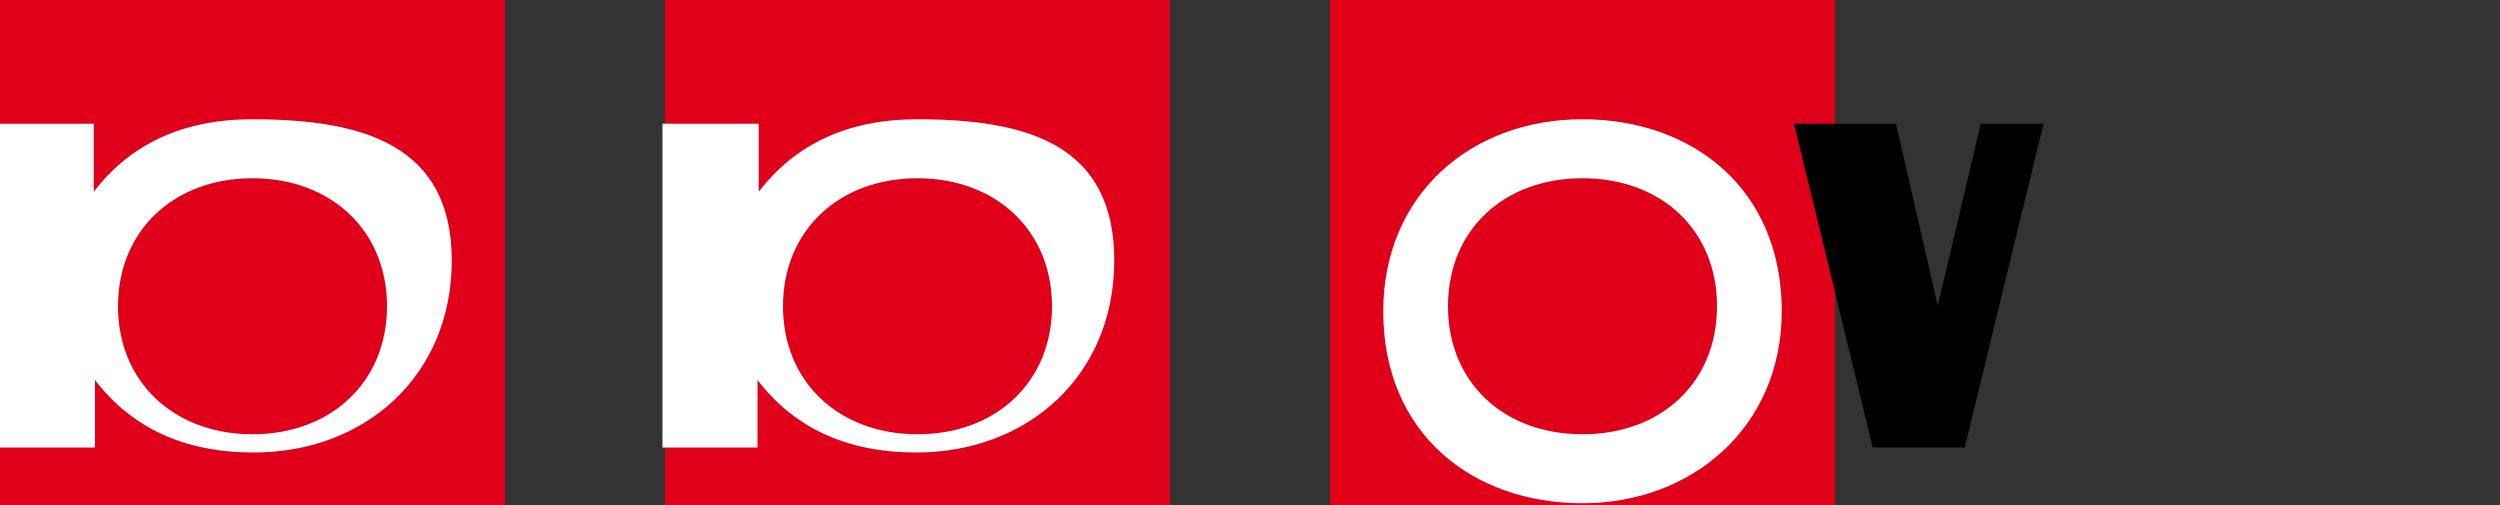 <svg xmlns="http://www.w3.org/2000/svg" viewBox="0 0 1000 202" width="1000" height="202">
  <rect x="0" y="0" width="1000" height="202" fill="#333333" stroke="none"/>
  <g fill-rule="evenodd">
    <path fill="#e0001a" d="M0 0h202v202H0z"/>
    <path fill="#e0001a" d="M266 0h202v202H266z"/>
    <path fill="#e0001a" d="M532 0h202v202H532z"/>
    <g fill="#fff">
      <path d="M101 47.7c-27.6 0-48.7 9.7-63.5 29V49.5H0v129.5h38V152c14.8 19.3 35.9 29 63.5 29 44.7 0 79.2-30.8 79.2-76.8S145.7 47.7 101 47.7zm0 126c-31.5 0-53.8-21-53.8-51.2s22.3-51.2 53.8-51.2 53.8 21 53.8 51.2-22.3 51.2-53.8 51.2zM367 47.7c-27.6 0-48.7 9.7-63.5 29V49.5H265v129.5h38V152c14.8 19.3 35.9 29 63.5 29 44.7 0 79.2-30.8 79.2-76.8S411.7 47.7 367 47.7zm0 126c-31.5 0-53.8-21-53.8-51.2s22.3-51.2 53.8-51.2 53.8 21 53.8 51.2-22.3 51.2-53.8 51.2zM633 47.7c-45 0-79.7 30.5-79.7 76.8 0 49.1 35.8 76.8 79.7 76.8s79.7-30.5 79.7-76.8c0-49.1-35.8-76.8-79.7-76.8zm0 126c-31.5 0-53.8-20.7-53.8-51.2s22.3-51.2 53.8-51.2 53.8 20.7 53.8 51.2-22.3 51.2-53.8 51.2z"/>
    </g>
    <path d="m817.4 49.5-31.5 129.5h-36.8L717.6 49.5h40.8l16.7 72.8 17.2-72.8z"/>
  </g>
</svg>
